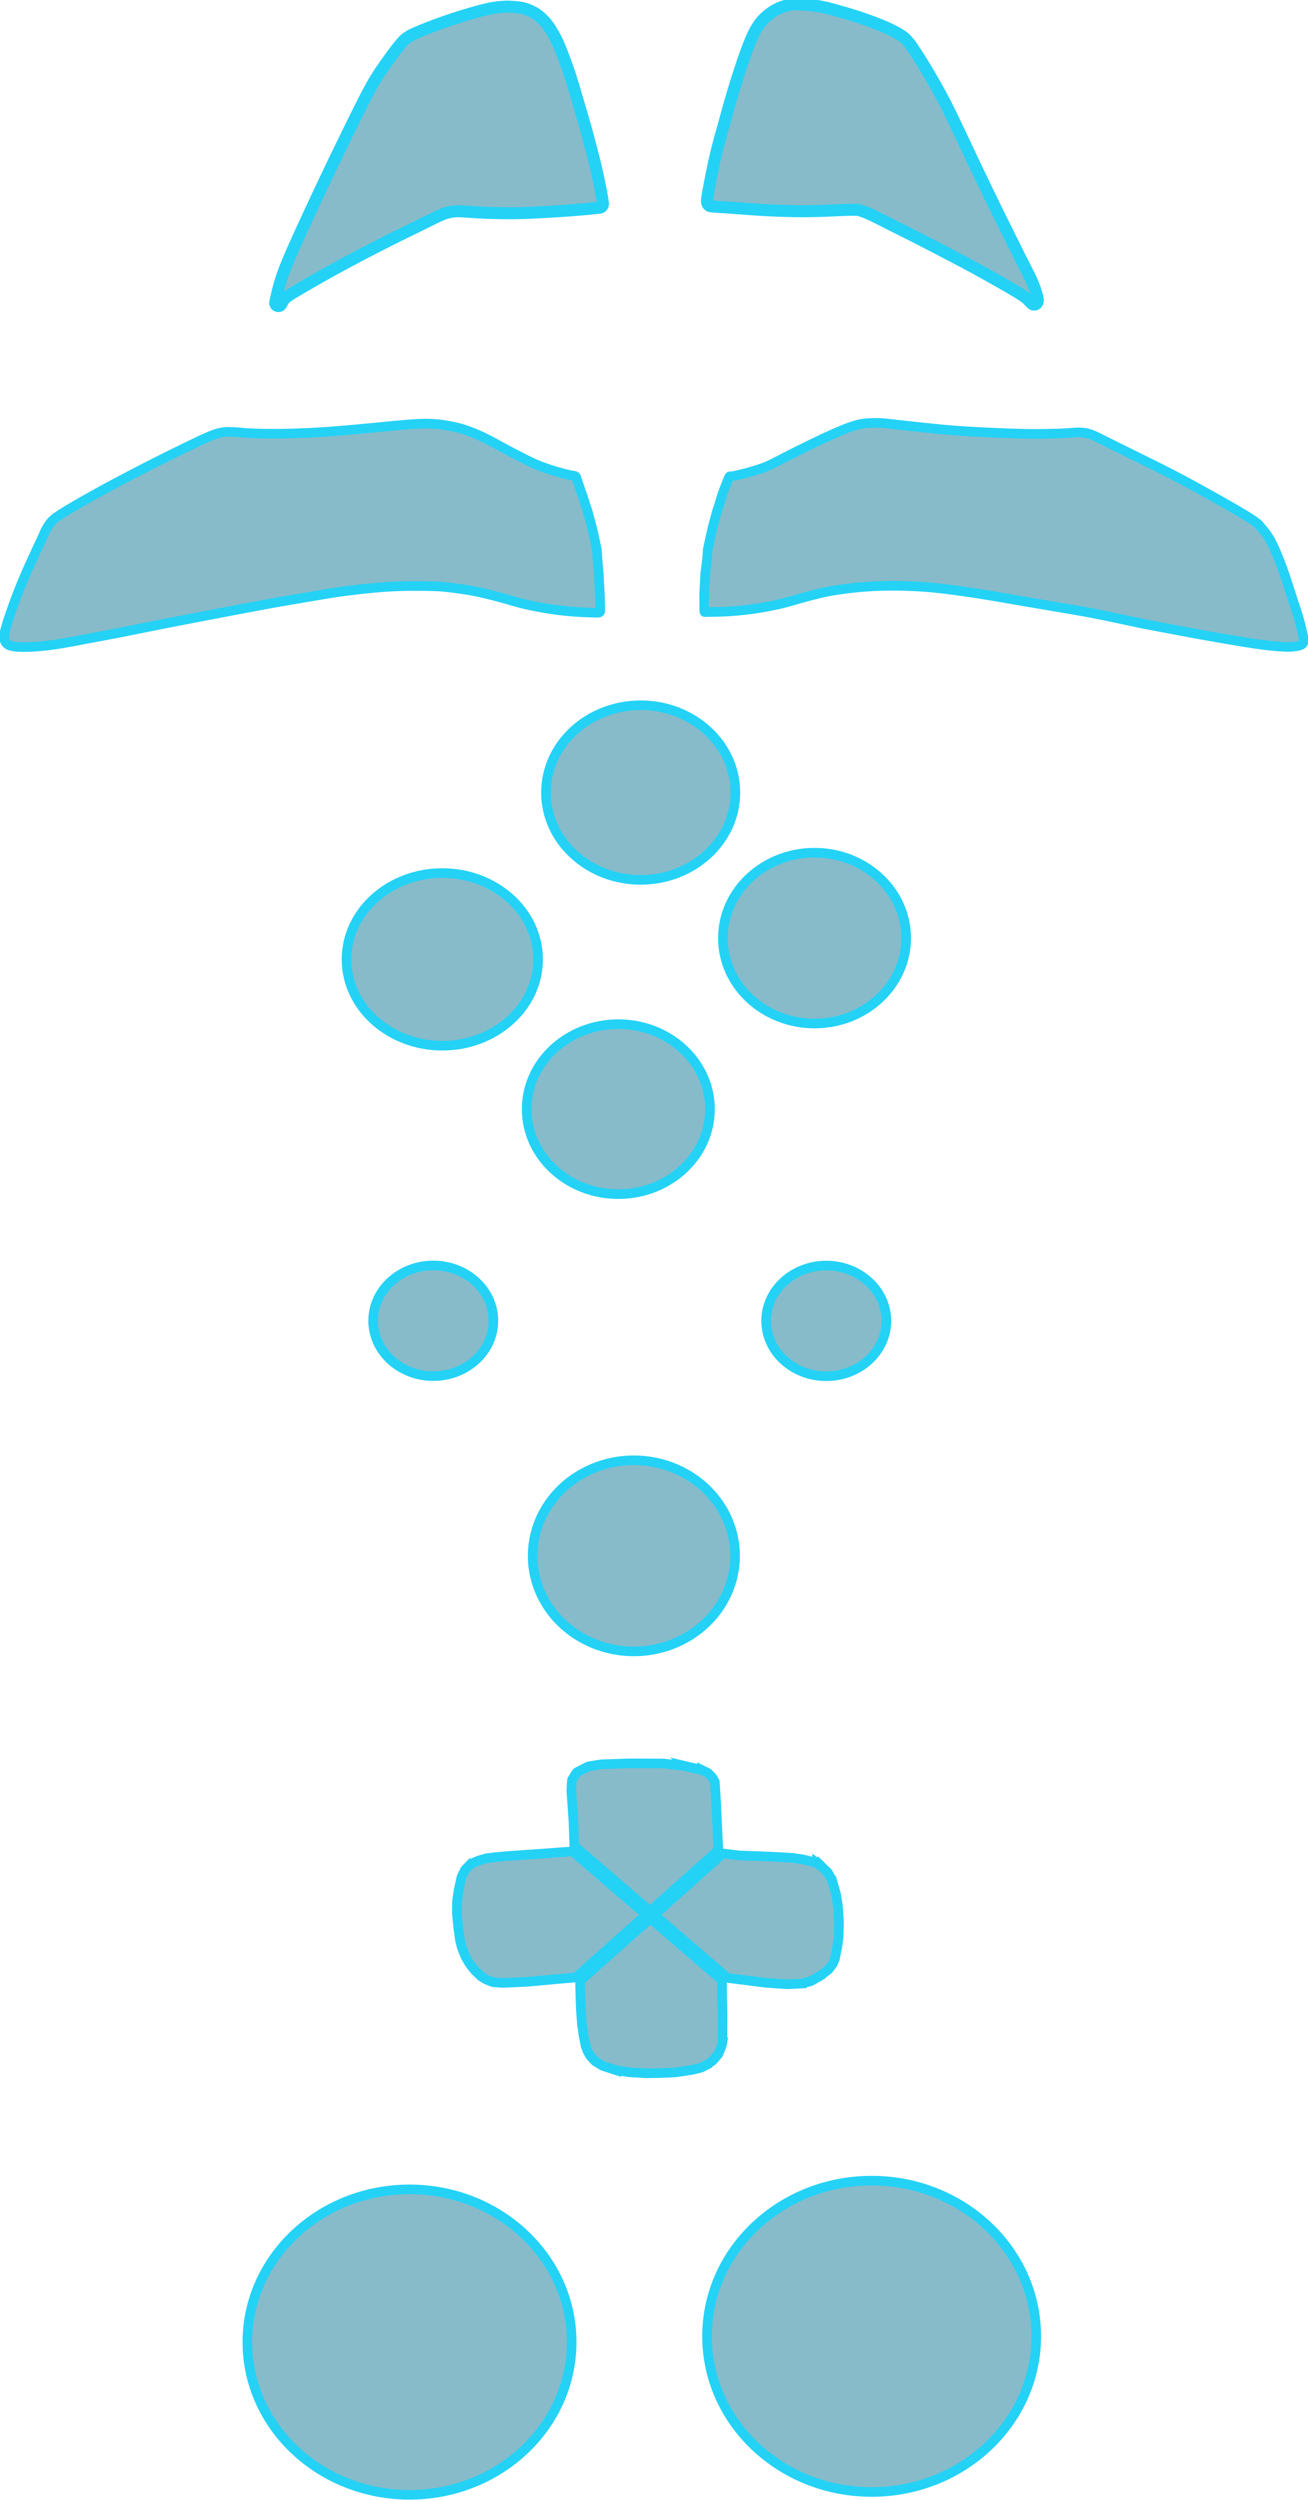 <?xml version="1.0" encoding="UTF-8" standalone="no"?>
<!-- Created with Inkscape (http://www.inkscape.org/) -->

<svg
   width="217.965mm"
   height="416.351mm"
   viewBox="0 0 217.965 416.351"
   version="1.1"
   id="svg5"
   inkscape:version="1.1 (c68e22c387, 2021-05-23)"
   sodipodi:docname="Xbox One Bumpers Active Press.svg"
   xmlns:inkscape="http://www.inkscape.org/namespaces/inkscape"
   xmlns:sodipodi="http://sodipodi.sourceforge.net/DTD/sodipodi-0.dtd"
   xmlns="http://www.w3.org/2000/svg"
   xmlns:svg="http://www.w3.org/2000/svg">
  <sodipodi:namedview
     id="namedview7"
     pagecolor="#ffffff"
     bordercolor="#666666"
     borderopacity="1.0"
     inkscape:pageshadow="2"
     inkscape:pageopacity="0.0"
     inkscape:pagecheckerboard="0"
     inkscape:document-units="mm"
     showgrid="false"
     inkscape:zoom="1"
     inkscape:cx="305.5"
     inkscape:cy="195"
     inkscape:window-width="1920"
     inkscape:window-height="1005"
     inkscape:window-x="-9"
     inkscape:window-y="-9"
     inkscape:window-maximized="1"
     inkscape:current-layer="g4491"
     inkscape:lockguides="true" />
  <defs
     id="defs2">
    <inkscape:path-effect
       effect="bspline"
       id="path-effect1130"
       is_visible="true"
       lpeversion="1"
       weight="33.333"
       steps="2"
       helper_size="0"
       apply_no_weight="true"
       apply_with_weight="true"
       only_selected="false" />
    <inkscape:path-effect
       effect="bspline"
       id="path-effect9176"
       is_visible="true"
       lpeversion="1"
       weight="33.333"
       steps="2"
       helper_size="0"
       apply_no_weight="true"
       apply_with_weight="true"
       only_selected="false" />
    <inkscape:path-effect
       effect="bspline"
       id="path-effect8617"
       is_visible="true"
       lpeversion="1"
       weight="33.333"
       steps="2"
       helper_size="0"
       apply_no_weight="true"
       apply_with_weight="true"
       only_selected="false" />
    <inkscape:path-effect
       effect="bspline"
       id="path-effect7683"
       is_visible="true"
       lpeversion="1"
       weight="33.333"
       steps="2"
       helper_size="0"
       apply_no_weight="true"
       apply_with_weight="true"
       only_selected="false" />
    <inkscape:path-effect
       effect="bspline"
       id="path-effect6758"
       is_visible="true"
       lpeversion="1"
       weight="33.333"
       steps="2"
       helper_size="0"
       apply_no_weight="true"
       apply_with_weight="true"
       only_selected="false" />
    <inkscape:path-effect
       effect="bspline"
       id="path-effect47066"
       is_visible="true"
       lpeversion="1"
       weight="33.333"
       steps="2"
       helper_size="0"
       apply_no_weight="true"
       apply_with_weight="true"
       only_selected="false" />
    <inkscape:path-effect
       effect="bspline"
       id="path-effect47070"
       is_visible="true"
       lpeversion="1"
       weight="33.333"
       steps="2"
       helper_size="0"
       apply_no_weight="true"
       apply_with_weight="true"
       only_selected="false" />
  </defs>
  <g
     inkscape:label="Layer 1"
     id="layer1"
     transform="translate(-42.013,38.513)">
    <g
       id="g4495"
       inkscape:label="Bumpers"
       style="fill:#107893;fill-opacity:0.502;stroke:#24d2f6;stroke-width:1.6;stroke-miterlimit:4.857;stroke-dasharray:none;stroke-opacity:1">
      <path
         style="color:#000000;display:inline;fill:#107893;fill-opacity:0.502;stroke:#24d2f6;stroke-width:1.6;stroke-linecap:round;stroke-linejoin:round;stroke-miterlimit:4.857;stroke-dasharray:none;stroke-opacity:1"
         d="m 188.293,31.909 c -0.541,-0.01 -1.16,0.004 -1.671,0.038 -0.511,0.034 -0.928,0.091 -1.427,0.207 -0.499,0.116 -1.093,0.292 -1.783,0.544 -0.69,0.252 -1.468,0.577 -2.331,0.958 -0.863,0.381 -1.811,0.818 -2.611,1.196 -0.8,0.378 -1.449,0.697 -2.117,1.025 -0.668,0.328 -1.359,0.667 -2.089,1.035 -0.73,0.367 -1.498,0.761 -2.247,1.149 -0.75,0.388 -1.469,0.762 -2.203,1.073 -0.734,0.311 -1.5,0.568 -2.444,0.839 -0.944,0.272 -2.062,0.556 -2.878,0.729 -0.311,0.066 -0.597,0.071 -0.858,0.111 -0.103,0.041 -0.135,0.129 -0.179,0.232 -0.252,0.588 -0.504,1.311 -0.757,1.899 -0.003,0.008 -0.007,0.016 -0.01,0.025 -0.125,0.35 -0.249,0.698 -0.375,1.047 -0.003,0.008 -0.005,0.015 -0.007,0.023 -0.164,0.551 -0.328,1.1 -0.492,1.649 -0.099,0.283 -0.197,0.565 -0.295,0.846 -0.003,0.009 -0.006,0.018 -0.008,0.027 -0.12,0.442 -0.24,0.884 -0.359,1.326 -0.12,0.447 -0.24,0.892 -0.36,1.338 0,0.004 -0.003,0.008 -0.003,0.012 -0.112,0.475 -0.224,0.95 -0.335,1.425 0,0.002 -0.003,0.004 -0.003,0.007 -0.096,0.442 -0.19,0.884 -0.285,1.325 v 0.002 c -0.071,0.339 -0.141,0.678 -0.211,1.016 -0.004,0.018 -0.006,0.036 -0.007,0.055 -0.033,0.462 -0.066,0.924 -0.098,1.385 -0.102,0.823 -0.205,1.646 -0.309,2.468 0,0.01 -0.003,0.02 -0.003,0.029 -0.066,1.206 -0.131,2.411 -0.198,3.615 v 0.03 c 0.013,0.801 0.025,1.602 0.037,2.401 0.003,0.232 -0.01,0.419 0.075,0.418 3.092,-0.041 3.763,-0.086 4.322,-0.129 1.126,-0.087 1.992,-0.168 2.91,-0.282 0.918,-0.114 1.888,-0.261 2.912,-0.446 1.025,-0.186 2.106,-0.41 3.105,-0.665 0.999,-0.255 1.901,-0.535 2.752,-0.777 0.852,-0.242 1.673,-0.453 2.434,-0.642 0.761,-0.19 1.45,-0.355 2.184,-0.496 0.734,-0.14 1.524,-0.258 2.392,-0.375 0.867,-0.118 1.8,-0.234 2.864,-0.328 1.064,-0.094 2.261,-0.167 3.455,-0.204 1.193,-0.037 2.386,-0.038 3.502,-0.015 1.116,0.023 2.155,0.07 3.176,0.134 1.021,0.064 2.015,0.143 3.54,0.321 1.526,0.178 3.582,0.455 5.644,0.773 2.062,0.318 4.135,0.677 6.058,1.009 1.923,0.332 3.691,0.637 5.046,0.867 1.354,0.231 2.293,0.387 3.572,0.603 1.279,0.216 2.896,0.49 4.546,0.805 1.65,0.314 3.341,0.67 4.811,0.981 1.47,0.311 2.717,0.577 3.745,0.786 1.029,0.209 1.834,0.361 2.956,0.573 1.121,0.212 2.563,0.487 4.092,0.771 1.528,0.284 3.142,0.579 4.821,0.874 1.679,0.296 3.422,0.593 4.852,0.825 1.43,0.232 2.55,0.398 3.587,0.526 1.037,0.128 1.986,0.215 2.709,0.265 0.723,0.049 1.233,0.06 1.721,0.03 0.488,-0.03 0.935,-0.098 1.249,-0.171 0.157,-0.037 0.291,-0.072 0.438,-0.153 0.147,-0.081 0.311,-0.251 0.377,-0.428 0.065,-0.177 0.057,-0.354 0.035,-0.509 -0.021,-0.155 -0.058,-0.332 -0.115,-0.607 -0.114,-0.548 -0.315,-1.503 -0.634,-2.625 -0.319,-1.122 -0.749,-2.389 -1.145,-3.594 -0.396,-1.205 -0.761,-2.358 -1.106,-3.391 -0.346,-1.033 -0.672,-1.945 -1.096,-3.02 -0.424,-1.075 -0.945,-2.319 -1.465,-3.255 -0.521,-0.937 -1.03,-1.53 -1.501,-2.078 a 0.56,0.56 0 0 0 -0.082,-0.041 c -0.103,-0.156 -0.167,-0.299 -0.35,-0.475 -0.309,-0.295 -0.748,-0.624 -1.592,-1.158 -0.844,-0.534 -2.101,-1.278 -3.933,-2.319 -1.832,-1.042 -4.238,-2.38 -6.136,-3.407 -1.898,-1.027 -3.285,-1.74 -4.598,-2.401 -1.312,-0.661 -2.551,-1.27 -4.09,-2.028 -1.539,-0.758 -3.379,-1.665 -4.502,-2.223 -1.122,-0.558 -1.529,-0.769 -1.951,-0.976 -0.423,-0.206 -0.859,-0.407 -1.282,-0.553 -0.423,-0.146 -0.825,-0.228 -1.257,-0.266 -0.432,-0.038 -0.9,-0.034 -1.421,-0.002 -0.521,0.032 -1.072,0.092 -1.982,0.133 -0.91,0.041 -2.191,0.064 -3.233,0.078 -1.043,0.014 -1.839,0.019 -3.099,-0.007 -1.26,-0.026 -2.984,-0.083 -4.899,-0.167 -1.916,-0.085 -4.025,-0.197 -5.644,-0.305 -1.618,-0.109 -2.746,-0.213 -4.308,-0.371 -1.562,-0.157 -3.553,-0.367 -4.972,-0.524 -1.42,-0.157 -2.27,-0.261 -2.922,-0.33 -0.652,-0.069 -1.112,-0.104 -1.653,-0.114 z"
         id="path5713"
         inkscape:export-filename="C:\Users\AL200\OneDrive\Pictures\AL2009man Work Projects\VSCView - Controller Theme Layout\VSCView - Controller Theme (Ver. 1.10)\Xbox Wireless Controller Images\Theme SVG\Theme Assets\Xbox One Active Presses\XB1_RightBumper_Active.png"
         inkscape:export-xdpi="68.423401"
         inkscape:export-ydpi="68.423401" />
      <path
         style="color:#000000;display:inline;fill:#107893;fill-opacity:0.502;stroke:#24d2f6;stroke-width:1.6;stroke-linecap:round;stroke-linejoin:round;stroke-miterlimit:4.857;stroke-dasharray:none;stroke-opacity:1"
         d="m 112.899,32.028 c -0.896,0.004 -1.91,0.063 -3.229,0.173 -1.319,0.11 -2.945,0.271 -4.626,0.434 -1.681,0.162 -3.417,0.325 -5.061,0.469 -1.644,0.143 -3.194,0.267 -4.623,0.356 -1.429,0.089 -2.743,0.143 -3.939,0.183 -1.196,0.04 -2.272,0.064 -3.294,0.07 -1.023,0.006 -1.995,-0.006 -2.838,-0.027 -0.842,-0.021 -1.552,-0.051 -2.102,-0.089 -0.55,-0.038 -0.953,-0.085 -1.422,-0.121 -0.469,-0.036 -0.976,-0.058 -1.335,-0.069 -0.359,-0.011 -0.598,-0.012 -0.883,0.014 -0.285,0.026 -0.618,0.078 -0.956,0.156 -0.338,0.078 -0.681,0.184 -1.164,0.369 -0.483,0.185 -1.126,0.458 -2.66,1.185 -1.533,0.728 -3.965,1.914 -6.314,3.094 -2.35,1.18 -4.615,2.352 -6.73,3.476 -2.115,1.124 -4.078,2.201 -5.702,3.122 -1.624,0.921 -2.905,1.686 -3.742,2.218 -0.837,0.533 -1.25,0.847 -1.572,1.175 -0.322,0.327 -0.541,0.657 -0.734,0.97 -0.193,0.314 -0.382,0.645 -0.522,0.945 -0.057,0.122 -0.067,0.225 -0.107,0.337 a 0.56,0.56 0 0 0 -0.034,0.012 c -0.408,0.875 -0.817,1.751 -1.414,3.042 -0.597,1.29 -1.384,2.999 -2.076,4.651 -0.693,1.652 -1.286,3.236 -1.767,4.589 -0.481,1.353 -0.852,2.476 -1.068,3.26 -0.216,0.784 -0.283,1.243 -0.27,1.62 0.013,0.377 0.125,0.75 0.387,1.006 0.262,0.256 0.56,0.339 0.828,0.41 0.268,0.071 0.615,0.137 1.239,0.166 0.624,0.029 1.552,0.028 2.699,-0.05 1.147,-0.077 2.502,-0.23 3.938,-0.455 1.436,-0.225 2.942,-0.519 4.654,-0.842 1.712,-0.322 3.64,-0.675 5.651,-1.068 2.011,-0.393 4.097,-0.826 6.866,-1.373 2.769,-0.547 6.224,-1.209 9.383,-1.811 3.159,-0.603 6.022,-1.146 7.906,-1.493 1.885,-0.347 2.792,-0.499 4.142,-0.729 1.35,-0.229 3.136,-0.535 4.619,-0.784 1.483,-0.25 2.657,-0.443 4.021,-0.63 1.364,-0.187 2.923,-0.368 4.309,-0.508 1.386,-0.141 2.596,-0.241 3.844,-0.306 1.248,-0.065 2.537,-0.095 3.761,-0.099 1.224,-0.003 2.384,0.02 3.16,0.039 0.776,0.018 1.138,0.03 1.842,0.099 0.704,0.069 1.746,0.197 2.656,0.325 0.911,0.127 1.691,0.253 2.442,0.399 0.751,0.146 1.478,0.314 2.282,0.511 0.804,0.197 1.679,0.421 2.521,0.654 0.842,0.233 1.657,0.477 2.33,0.666 0.673,0.19 1.205,0.324 1.978,0.489 0.773,0.165 1.791,0.36 2.729,0.519 0.938,0.159 1.794,0.28 2.692,0.384 0.898,0.104 1.84,0.19 2.867,0.249 1.027,0.059 2.131,0.09 2.946,0.113 0.01,2.64e-4 0.254,2.41e-4 0.264,5.29e-4 0,0 0.205,0.003 0.302,-0.112 0.089,-0.104 0.072,-0.321 0.07,-0.432 -0.02,-0.8 -0.041,-1.602 -0.062,-2.403 5e-5,-0.004 5e-5,-0.008 0,-0.011 -0.066,-1.205 -0.132,-2.41 -0.198,-3.616 6e-5,-0.004 6e-5,-0.008 0,-0.012 -0.07,-0.823 -0.14,-1.646 -0.21,-2.47 v -0.004 c -8e-5,-0.001 8e-5,-0.002 0,-0.003 -0.032,-0.464 -0.065,-0.928 -0.098,-1.393 -0.001,-0.018 -0.003,-0.037 -0.007,-0.055 -0.07,-0.338 -0.14,-0.677 -0.211,-1.016 0,-7.94e-4 0,-0.001 0,-0.002 -0.094,-0.441 -0.189,-0.883 -0.285,-1.325 -7.9e-4,-0.002 -0.002,-0.004 -0.003,-0.007 -0.111,-0.474 -0.222,-0.949 -0.334,-1.425 -0.001,-0.004 -0.002,-0.008 -0.003,-0.012 -0.119,-0.445 -0.239,-0.891 -0.359,-1.338 -0.119,-0.441 -0.239,-0.883 -0.359,-1.326 -0.002,-0.009 -0.005,-0.018 -0.008,-0.027 -0.097,-0.281 -0.195,-0.562 -0.294,-0.844 -0.173,-0.544 -0.346,-1.09 -0.52,-1.635 -0.001,-0.005 -0.003,-0.009 -0.004,-0.014 -0.123,-0.345 -0.248,-0.691 -0.372,-1.037 -0.176,-0.6 -0.496,-1.431 -0.673,-2.031 -0.107,-0.289 -0.522,-0.284 -0.522,-0.284 -0.203,-0.033 -0.347,-0.044 -0.676,-0.12 -0.639,-0.148 -1.634,-0.412 -2.562,-0.695 -0.928,-0.282 -1.797,-0.585 -2.534,-0.881 -0.737,-0.296 -1.347,-0.588 -2.197,-1.015 -0.85,-0.427 -1.928,-0.982 -2.843,-1.468 -0.915,-0.486 -1.672,-0.906 -2.405,-1.301 -0.733,-0.395 -1.443,-0.767 -2.226,-1.126 -0.783,-0.359 -1.632,-0.701 -2.384,-0.958 -0.752,-0.257 -1.404,-0.425 -2.107,-0.575 -0.703,-0.15 -1.472,-0.285 -2.242,-0.379 -0.77,-0.094 -1.545,-0.146 -2.441,-0.143 z"
         id="path4030"
         inkscape:export-filename="C:\Users\AL200\OneDrive\Pictures\AL2009man Work Projects\VSCView - Controller Theme Layout\VSCView - Controller Theme (Ver. 1.10)\Xbox Wireless Controller Images\Theme SVG\Theme Assets\Xbox One Active Presses\XB1_LeftBumper_Active.png"
         inkscape:export-xdpi="68.423401"
         inkscape:export-ydpi="68.423401" />
    </g>
    <g
       id="g4491"
       inkscape:label="Analog Trigger"
       style="fill:#107893;fill-opacity:0.502;stroke:#24d2f6;stroke-width:1.6;stroke-miterlimit:4.857;stroke-dasharray:none;stroke-opacity:1">
      <path
         style="color:#000000;display:inline;fill:#107893;fill-opacity:0.502;stroke:#24d2f6;stroke-width:2;stroke-miterlimit:4.857;stroke-dasharray:none;stroke-opacity:1;paint-order:normal"
         d="m 175.218,-37.805 c -0.694,-0.029 -1.202,0.014 -1.776,0.135 -0.573,0.121 -1.25,0.322 -1.908,0.648 -0.659,0.326 -1.269,0.762 -1.839,1.265 -0.57,0.502 -1.138,1.116 -1.713,2.134 -0.575,1.018 -1.166,2.43 -1.853,4.374 -0.688,1.944 -1.47,4.415 -2.051,6.367 -0.581,1.952 -0.96,3.378 -1.391,4.925 -0.43,1.546 -0.918,3.232 -1.344,5.012 -0.426,1.78 -0.787,3.636 -1.051,5.001 -0.263,1.365 -0.433,2.22 -0.461,2.762 -0.014,0.271 -0.021,0.526 0.193,0.776 0.214,0.249 0.484,0.254 0.598,0.266 0.228,0.022 0.553,0.048 0.996,0.076 0.443,0.028 0.995,0.058 2.009,0.129 1.014,0.071 2.492,0.184 3.56,0.263 1.068,0.079 1.732,0.125 2.655,0.17 0.923,0.044 2.105,0.088 3.091,0.118 0.987,0.03 1.782,0.048 2.69,0.048 0.908,2.7e-4 1.925,-0.017 2.765,-0.04 0.84,-0.023 1.5,-0.053 2.518,-0.097 1.017,-0.044 2.399,-0.103 3.201,-0.109 0.802,-0.007 0.953,0.023 1.354,0.147 0.401,0.124 0.968,0.333 1.78,0.713 0.812,0.38 1.884,0.939 3.147,1.575 1.263,0.636 2.706,1.343 4.565,2.291 1.859,0.948 4.138,2.139 5.737,2.976 1.599,0.836 2.514,1.316 3.658,1.939 1.144,0.623 2.518,1.389 3.881,2.162 1.363,0.772 2.715,1.552 3.591,2.094 0.876,0.542 1.257,0.835 1.57,1.161 0.157,0.163 0.3,0.347 0.469,0.507 0.042,0.04 0.086,0.08 0.153,0.123 0.067,0.044 0.16,0.112 0.358,0.109 0.197,-0.003 0.436,-0.184 0.504,-0.322 0.068,-0.138 0.068,-0.227 0.07,-0.307 0.009,-0.321 -0.071,-0.637 -0.199,-1.106 -0.128,-0.469 -0.314,-1.035 -0.552,-1.627 -0.476,-1.184 -1.14,-2.425 -1.768,-3.651 -0.628,-1.226 -1.23,-2.456 -1.861,-3.726 -0.631,-1.27 -1.286,-2.573 -2.281,-4.598 -0.995,-2.025 -2.33,-4.773 -3.425,-7.066 -1.095,-2.293 -1.951,-4.134 -2.587,-5.486 -0.636,-1.353 -1.051,-2.215 -1.473,-3.088 -0.422,-0.873 -0.854,-1.763 -1.321,-2.669 -0.467,-0.905 -0.967,-1.821 -1.57,-2.886 -0.603,-1.065 -1.31,-2.28 -1.981,-3.382 -0.671,-1.102 -1.303,-2.086 -1.777,-2.779 -0.474,-0.693 -0.797,-1.107 -1.129,-1.443 -0.331,-0.336 -0.679,-0.597 -1.17,-0.895 -0.492,-0.298 -1.154,-0.654 -1.96,-1.02 -0.806,-0.366 -1.745,-0.738 -2.696,-1.09 -0.951,-0.352 -1.914,-0.684 -2.732,-0.944 -0.818,-0.26 -1.485,-0.445 -2.281,-0.673 -0.796,-0.229 -1.736,-0.505 -2.515,-0.689 -0.778,-0.184 -1.381,-0.271 -2.119,-0.359 -0.738,-0.088 -1.632,-0.182 -2.326,-0.21 z"
         id="path67089-4"
         inkscape:export-filename="C:\Users\AL200\OneDrive\Pictures\AL2009man Work Projects\VSCView - Controller Theme Layout\VSCView - Controller Theme (Ver. 1.10)\Xbox Wireless Controller Images\Theme SVG\Theme Assets\Xbox One Active Presses\XB1_RightTrigger_Active.png"
         inkscape:export-xdpi="68.423401"
         inkscape:export-ydpi="68.423401" />
      <path
         style="color:#000000;display:inline;fill:#107893;fill-opacity:0.502;stroke:#24d2f6;stroke-width:2;stroke-linecap:round;stroke-linejoin:round;stroke-miterlimit:4.857;stroke-dasharray:none;stroke-opacity:1;paint-order:normal"
         d="m 126.525,-37.404 c -0.258,0.001 -0.523,0.011 -0.811,0.032 -0.576,0.041 -1.249,0.124 -2.03,0.277 -0.782,0.153 -1.671,0.375 -3.028,0.769 -1.357,0.395 -3.191,0.964 -5.018,1.612 -1.826,0.649 -3.629,1.37 -4.675,1.858 -1.046,0.487 -1.403,0.807 -1.715,1.14 -0.313,0.333 -0.706,0.777 -1.33,1.594 -0.624,0.817 -1.478,2.007 -2.164,3.003 -0.686,0.997 -1.21,1.809 -1.817,2.897 -0.607,1.088 -1.297,2.445 -1.981,3.812 -0.684,1.367 -1.363,2.744 -2.307,4.676 -0.944,1.932 -2.155,4.421 -3.484,7.22 -1.329,2.798 -2.774,5.903 -4.014,8.613 -1.24,2.71 -2.277,5.029 -2.96,6.929 -0.683,1.9 -0.999,3.36 -1.307,4.785 a 0.529,0.529 0 0 0 0.983,0.363 c 0.203,-0.376 0.388,-0.71 0.622,-0.969 0.235,-0.259 0.554,-0.49 1.98,-1.336 1.426,-0.846 3.908,-2.28 6.437,-3.667 2.528,-1.387 5.11,-2.732 6.995,-3.7 1.886,-0.968 3.075,-1.557 3.993,-2.008 0.918,-0.451 1.564,-0.763 2.565,-1.256 1.001,-0.493 2.354,-1.167 3.238,-1.586 0.883,-0.42 1.278,-0.579 1.704,-0.706 0.426,-0.127 0.882,-0.218 1.305,-0.259 0.423,-0.042 0.819,-0.036 1.635,0.016 0.815,0.052 2.038,0.151 3.661,0.215 1.623,0.064 3.641,0.093 5.374,0.063 1.733,-0.03 3.171,-0.119 4.375,-0.189 1.204,-0.07 2.191,-0.122 3.34,-0.202 1.149,-0.08 2.455,-0.189 3.403,-0.274 0.948,-0.085 1.536,-0.147 1.892,-0.184 0.356,-0.037 0.472,-0.046 0.603,-0.073 0.033,-0.007 0.111,-0.014 0.228,-0.092 0.117,-0.078 0.214,-0.24 0.24,-0.343 0.053,-0.206 0.021,-0.267 0.009,-0.389 -0.024,-0.244 -0.083,-0.695 -0.264,-1.663 -0.181,-0.969 -0.484,-2.458 -0.793,-3.805 -0.309,-1.347 -0.622,-2.544 -0.92,-3.681 -0.298,-1.137 -0.584,-2.225 -0.901,-3.358 -0.317,-1.133 -0.664,-2.305 -1.022,-3.522 -0.358,-1.217 -0.728,-2.481 -0.983,-3.337 -0.256,-0.856 -0.398,-1.306 -0.568,-1.825 -0.171,-0.519 -0.372,-1.112 -0.632,-1.836 -0.26,-0.724 -0.578,-1.578 -0.869,-2.311 -0.291,-0.733 -0.557,-1.345 -0.845,-1.917 -0.288,-0.572 -0.595,-1.093 -0.88,-1.549 -0.285,-0.456 -0.563,-0.873 -0.931,-1.288 -0.368,-0.415 -0.801,-0.806 -1.139,-1.075 -0.339,-0.269 -0.596,-0.419 -0.854,-0.554 -0.258,-0.135 -0.56,-0.282 -0.887,-0.411 -0.327,-0.129 -0.69,-0.243 -1.154,-0.325 -0.464,-0.082 -1.017,-0.134 -1.532,-0.161 -0.257,-0.014 -0.508,-0.021 -0.765,-0.02 z"
         id="path52006"
         inkscape:export-filename="C:\Users\AL200\OneDrive\Pictures\AL2009man Work Projects\VSCView - Controller Theme Layout\VSCView - Controller Theme (Ver. 1.10)\Xbox Wireless Controller Images\Theme SVG\Theme Assets\Xbox One Active Presses\XB1_LeftTrigger_Active.png"
         inkscape:export-xdpi="68.423401"
         inkscape:export-ydpi="68.423401" />
    </g>
    <g
       id="g5247"
       transform="matrix(0.265,0,0,0.265,-173.697,-9.117)"
       inkscape:label="Face BUtton"
       style="fill:#107893;fill-opacity:0.502;stroke:#24d2f6;stroke-width:6.047;stroke-miterlimit:4.857;stroke-dasharray:none;stroke-opacity:1">
      <path
         style="color:#000000;fill:#107893;fill-opacity:0.502;fill-rule:evenodd;stroke:#24d2f6;stroke-width:6.047;stroke-miterlimit:4.857;stroke-dasharray:none;stroke-opacity:1"
         d="m 1216.877,332.247 c -32.782,0 -59.557,24.492 -59.557,54.867 0,30.375 26.774,54.869 59.557,54.869 32.782,0 59.559,-24.494 59.559,-54.869 0,-30.375 -26.776,-54.867 -59.559,-54.867 z"
         id="path3462-2-8"
         inkscape:export-filename="C:\Users\AL200\OneDrive\Pictures\AL2009man Work Projects\VSCView - Controller Theme Layout\VSCView - Controller Theme (Ver. 1.10)\Xbox Wireless Controller Images\Theme SVG\Theme Assets\Xbox One Active Presses\XB1_Y_Button.png"
         inkscape:export-xdpi="68.423401"
         inkscape:export-ydpi="68.423401" />
      <path
         style="color:#000000;fill:#107893;fill-opacity:0.502;fill-rule:evenodd;stroke:#24d2f6;stroke-width:6.047;stroke-miterlimit:4.857;stroke-dasharray:none;stroke-opacity:1"
         d="m 1092.141,437.704 c -33.137,0 -60.242,24.185 -60.242,54.24 0,30.056 27.105,54.24 60.242,54.24 33.137,0 60.244,-24.185 60.244,-54.24 0,-30.056 -27.107,-54.24 -60.244,-54.24 z"
         id="path3462-2-64"
         inkscape:export-filename="C:\Users\AL200\OneDrive\Pictures\AL2009man Work Projects\VSCView - Controller Theme Layout\VSCView - Controller Theme (Ver. 1.10)\Xbox Wireless Controller Images\Theme SVG\Theme Assets\Xbox One Active Presses\XB1_X_Button.png"
         inkscape:export-xdpi="68.423401"
         inkscape:export-ydpi="68.423401" />
      <path
         style="color:#000000;display:inline;fill:#107893;fill-opacity:0.502;fill-rule:evenodd;stroke:#24d2f6;stroke-width:6.047;stroke-miterlimit:4.857;stroke-dasharray:none;stroke-opacity:1"
         d="m 1326.205,424.899 c -31.723,0 -57.619,23.974 -57.619,53.678 0,29.703 25.897,53.676 57.619,53.676 31.723,0 57.619,-23.973 57.619,-53.676 0,-29.703 -25.897,-53.678 -57.619,-53.678 z"
         id="path3462-2-6"
         inkscape:export-filename="C:\Users\AL200\OneDrive\Pictures\AL2009man Work Projects\VSCView - Controller Theme Layout\VSCView - Controller Theme (Ver. 1.10)\Xbox Wireless Controller Images\Theme SVG\Theme Assets\Xbox One Active Presses\XB1_B_Button.png"
         inkscape:export-xdpi="68.423401"
         inkscape:export-ydpi="68.423401" />
      <path
         style="color:#000000;display:inline;fill:#107893;fill-opacity:0.502;fill-rule:evenodd;stroke:#24d2f6;stroke-width:6.047;stroke-miterlimit:4.857;stroke-dasharray:none;stroke-opacity:1"
         d="m 1202.823,532.655 c -31.73,0 -57.645,23.846 -57.645,53.404 0,29.559 25.914,53.402 57.645,53.402 31.73,0 57.642,-23.844 57.642,-53.402 0,-29.559 -25.912,-53.404 -57.642,-53.404 z"
         id="path3462-2"
         inkscape:export-filename="C:\Users\AL200\OneDrive\Pictures\AL2009man Work Projects\VSCView - Controller Theme Layout\VSCView - Controller Theme (Ver. 1.10)\Xbox Wireless Controller Images\Theme SVG\Theme Assets\Xbox One Active Presses\XB1_A_Button.png"
         inkscape:export-xdpi="68.423401"
         inkscape:export-ydpi="68.423401" />
    </g>
    <g
       id="g6227"
       inkscape:label="Select/Start"
       transform="translate(2.117)"
       style="fill:#107893;fill-opacity:0.502;stroke:#24d2f6;stroke-width:1.6;stroke-miterlimit:4.857;stroke-dasharray:none;stroke-opacity:1">
      <path
         style="color:#000000;fill:#107893;fill-opacity:0.502;fill-rule:evenodd;stroke:#24d2f6;stroke-width:1.6;stroke-miterlimit:4.857;stroke-dasharray:none;stroke-opacity:1"
         d="m 112.096,172.214 c -5.501,0 -10.02,4.104 -10.02,9.215 0,5.111 4.519,9.215 10.02,9.215 5.501,0 10.02,-4.104 10.02,-9.215 0,-5.111 -4.519,-9.215 -10.02,-9.215 z"
         id="path3462"
         inkscape:export-filename="C:\Users\AL200\OneDrive\Pictures\AL2009man Work Projects\VSCView - Controller Theme Layout\VSCView - Controller Theme (Ver. 1.10)\Xbox Wireless Controller Images\Theme SVG\Theme Assets\Xbox One Active Presses\XB1_ViewButton.png"
         inkscape:export-xdpi="68.423401"
         inkscape:export-ydpi="68.423401" />
      <path
         style="color:#000000;display:inline;fill:#107893;fill-opacity:0.502;fill-rule:evenodd;stroke:#24d2f6;stroke-width:1.6;stroke-miterlimit:4.857;stroke-dasharray:none;stroke-opacity:1"
         d="m 177.584,172.233 c -5.501,0 -10.02,4.104 -10.02,9.215 0,5.111 4.52,9.215 10.02,9.215 5.501,0 10.02,-4.104 10.02,-9.215 0,-5.111 -4.519,-9.215 -10.02,-9.215 z"
         id="ellipse26881"
         inkscape:export-filename="C:\Users\AL200\OneDrive\Pictures\AL2009man Work Projects\VSCView - Controller Theme Layout\VSCView - Controller Theme (Ver. 1.10)\Xbox Wireless Controller Images\Theme SVG\Theme Assets\Xbox One Active Presses\XB1_MenuButton.png"
         inkscape:export-xdpi="68.423401"
         inkscape:export-ydpi="68.423401" />
    </g>
    <path
       style="color:#000000;display:inline;fill:#107893;fill-opacity:0.502;stroke:#24d2f6;stroke-width:1.6;stroke-linecap:round;stroke-linejoin:round;stroke-miterlimit:4.857;stroke-dasharray:none;stroke-opacity:1;paint-order:normal"
       d="m 164.507,220.575 a 16.866,15.913 0 0 1 -16.866,15.913 16.866,15.913 0 0 1 -16.866,-15.913 16.866,15.913 0 0 1 16.866,-15.913 16.866,15.913 0 0 1 16.866,15.913 z"
       id="path23416"
       inkscape:label="Guide Button"
       inkscape:export-filename="C:\Users\AL200\OneDrive\Pictures\AL2009man Work Projects\VSCView - Controller Theme Layout\VSCView - Controller Theme (Ver. 1.10)\Xbox Wireless Controller Images\Theme SVG\Theme Assets\Xbox One Active Presses\XB1_HomeButton.png"
       inkscape:export-xdpi="68.423401"
       inkscape:export-ydpi="68.423401" />
    <ellipse
       style="display:inline;fill:#107893;fill-opacity:0.502;fill-rule:evenodd;stroke:#24d2f6;stroke-width:1.6;stroke-linecap:round;stroke-linejoin:round;stroke-miterlimit:4.857;stroke-dasharray:none;stroke-opacity:1;paint-order:normal"
       id="ellipse14223"
       cx="110.255"
       cy="351.504"
       rx="27.022"
       ry="25.433"
       inkscape:label="Analog Stick Left"
       inkscape:export-filename="C:\Users\AL200\OneDrive\Pictures\AL2009man Work Projects\VSCView - Controller Theme Layout\VSCView - Controller Theme (Ver. 1.10)\Xbox Wireless Controller Images\Theme SVG\Theme Assets\Xbox One Active Presses\XB1_LeftStick_Click.png"
       inkscape:export-xdpi="68.423401"
       inkscape:export-ydpi="68.423401" />
    <ellipse
       style="display:inline;fill:#107893;fill-opacity:0.502;fill-rule:evenodd;stroke:#24d2f6;stroke-width:1.6;stroke-linecap:round;stroke-linejoin:round;stroke-miterlimit:4.857;stroke-dasharray:none;stroke-opacity:1;paint-order:normal"
       id="ellipse13770"
       cx="187.263"
       cy="350.542"
       rx="27.43"
       ry="25.923"
       inkscape:label="Analog Stick Right"
       inkscape:export-filename="C:\Users\AL200\OneDrive\Pictures\AL2009man Work Projects\VSCView - Controller Theme Layout\VSCView - Controller Theme (Ver. 1.10)\Xbox Wireless Controller Images\Theme SVG\Theme Assets\Xbox One Active Presses\XB1_RightStick_Click.png"
       inkscape:export-xdpi="68.423401"
       inkscape:export-ydpi="68.423401" />
    <g
       id="g4286"
       inkscape:label="D-PAD"
       transform="translate(-95.25,5.292)"
       style="fill:#107893;fill-opacity:0.502;stroke:#24d2f6;stroke-opacity:1">
      <path
         id="path3600"
         style="color:#000000;display:inline;fill:#107893;fill-opacity:0.502;stroke:#24d2f6;stroke-width:6.047;stroke-linecap:round;stroke-linejoin:miter;stroke-miterlimit:4.857;stroke-dasharray:none;stroke-opacity:1"
         d="m 120.086,4.131 a 1.95,1.95 0 0 0 -0.074,0.002 c -5.838,0.203 -11.675,0.405 -17.516,0.605 a 1.95,1.95 0 0 0 -0.252,0.023 c -2.45,0.404 -4.901,0.808 -7.354,1.211 A 1.95,1.95 0 0 0 94.322,6.158 C 92.122,7.275 89.922,8.393 87.721,9.508 A 1.95,1.95 0 0 0 86.949,10.215 C 86.133,11.52 85.316,12.822 84.498,14.125 a 1.95,1.95 0 0 0 -0.295,0.924 c -0.118,2.018 -0.236,4.035 -0.355,6.051 a 1.95,1.95 0 0 0 0.002,0.25 c 0.435,6.226 0.868,12.453 1.301,18.678 0.201,5.357 0.4,10.711 0.6,16.066 l 47.596,40.979 43.018,-38.41 c -0.091,-1.536 -0.182,-3.073 -0.273,-4.609 l -0.002,-0.025 c -0.394,-8.398 -0.79,-16.795 -1.186,-25.195 a 1.95,1.95 0 0 0 0,-0.031 c -0.263,-4.21 -0.526,-8.419 -0.791,-12.631 A 1.95,1.95 0 0 0 173.852,15.312 c -0.421,-0.726 -0.843,-1.452 -1.266,-2.18 a 1.95,1.95 0 0 0 -0.295,-0.385 c -0.75,-0.766 -1.502,-1.533 -2.254,-2.301 a 1.95,1.95 0 0 0 -0.529,-0.383 c -1.172,-0.577 -2.346,-1.157 -3.52,-1.736 a 1.95,1.95 0 0 0 -0.414,-0.148 c -3.294,-0.779 -6.589,-1.559 -9.885,-2.34 a 1.95,1.95 0 0 0 -0.225,-0.041 C 150.971,5.275 146.476,4.75 141.98,4.225 a 1.95,1.95 0 0 0 -0.219,-0.012 c -7.222,-0.026 -14.447,-0.054 -21.672,-0.082 z"
         transform="matrix(0.265,0,0,0.265,210.249,248.746)"
         inkscape:label="D-PAD Up"
         inkscape:export-filename="C:\Users\AL200\OneDrive\Pictures\AL2009man Work Projects\VSCView - Controller Theme Layout\VSCView - Controller Theme (Ver. 1.10)\Xbox Wireless Controller Images\Theme SVG\Theme Assets\Xbox One Active Presses\XB1_D-PAD_Up.png"
         inkscape:export-xdpi="95.9851"
         inkscape:export-ydpi="95.9851" />
      <path
         id="path2830"
         style="color:#000000;display:inline;fill:#107893;fill-opacity:0.502;stroke:#24d2f6;stroke-width:6.047;stroke-linecap:round;stroke-linejoin:miter;stroke-miterlimit:4.857;stroke-dasharray:none;stroke-opacity:1"
         d="M 86.797,138.635 130.902,99.254 84.697,59.473 c -0.186,0.009 -0.372,0.018 -0.559,0.027 a 1.95,1.95 0 0 0 -0.041,0.002 c -2.154,0.149 -4.307,0.298 -6.463,0.445 a 1.95,1.95 0 0 0 -0.016,0.002 c -3.057,0.229 -6.115,0.456 -9.174,0.684 -7.853,0.552 -15.706,1.106 -23.561,1.656 a 1.95,1.95 0 0 0 -0.029,0.002 c -2.846,0.243 -5.691,0.485 -8.539,0.727 a 1.95,1.95 0 0 0 -0.09,0.012 c -1.844,0.243 -3.689,0.483 -5.535,0.725 a 1.95,1.95 0 0 0 -0.289,0.059 c -1.211,0.35 -2.422,0.7 -3.635,1.049 a 1.95,1.95 0 0 0 -0.127,0.045 c -1.039,0.377 -2.08,0.752 -3.121,1.127 a 1.95,1.95 0 0 0 -0.283,0.127 c -0.973,0.538 -1.945,1.077 -2.92,1.613 a 1.95,1.95 0 0 0 -0.455,0.346 c -0.868,0.888 -1.739,1.774 -2.609,2.66 a 1.95,1.95 0 0 0 -0.359,0.51 c -0.658,1.345 -1.317,2.69 -1.977,4.033 a 1.95,1.95 0 0 0 -0.152,0.434 c -0.592,2.65 -1.185,5.301 -1.779,7.949 a 1.95,1.95 0 0 0 -0.027,0.148 c -0.328,2.287 -0.658,4.574 -0.988,6.859 a 1.95,1.95 0 0 0 -0.02,0.258 c -0.026,2.476 -0.051,4.95 -0.078,7.424 a 1.95,1.95 0 0 0 0.012,0.215 C 12.16,101.408 12.437,104.203 12.713,107 a 1.95,1.95 0 0 0 0.008,0.072 c 0.37,2.704 0.739,5.409 1.107,8.111 a 1.95,1.95 0 0 0 0.045,0.225 c 0.383,1.48 0.765,2.959 1.146,4.438 a 1.95,1.95 0 0 0 0.076,0.232 c 0.699,1.763 1.396,3.524 2.094,5.285 a 1.95,1.95 0 0 0 0.127,0.26 c 0.818,1.413 1.635,2.823 2.451,4.234 a 1.95,1.95 0 0 0 0.152,0.229 c 1.055,1.346 2.11,2.689 3.164,4.033 a 1.95,1.95 0 0 0 0.189,0.211 c 1.187,1.131 2.373,2.262 3.559,3.391 a 1.95,1.95 0 0 0 0.289,0.225 c 1.003,0.647 2.005,1.293 3.006,1.938 a 1.95,1.95 0 0 0 0.367,0.186 c 1.32,0.499 2.637,0.995 3.955,1.492 a 1.95,1.95 0 0 0 0.555,0.123 c 1.965,0.135 3.931,0.271 5.895,0.404 a 1.95,1.95 0 0 0 0.221,0.002 c 4.957,-0.228 9.913,-0.458 14.869,-0.688 a 1.95,1.95 0 0 0 0.086,-0.008 c 6.274,-0.57 12.55,-1.141 18.822,-1.713 l -0.008,0.002 c 3.97,-0.348 7.939,-0.699 11.908,-1.049 z"
         transform="matrix(0.265,0,0,0.265,210.249,248.746)"
         inkscape:label="D-PAD Left"
         inkscape:export-filename="C:\Users\AL200\OneDrive\Pictures\AL2009man Work Projects\VSCView - Controller Theme Layout\VSCView - Controller Theme (Ver. 1.10)\Xbox Wireless Controller Images\Theme SVG\Theme Assets\Xbox One Active Presses\XB1_D-PAD_Left.png"
         inkscape:export-xdpi="95.9851"
         inkscape:export-ydpi="95.9851" />
      <path
         id="path3604"
         style="color:#000000;display:inline;fill:#107893;fill-opacity:0.502;stroke:#24d2f6;stroke-width:6.047;stroke-linecap:round;stroke-linejoin:miter;stroke-miterlimit:4.857;stroke-dasharray:none;stroke-opacity:1"
         d="m 179.137,60.762 c -3.616,3.256 -7.223,6.507 -10.971,9.865 -5.181,4.643 -10.476,9.374 -15.852,14.168 -5.375,4.794 -10.831,9.652 -16.334,14.545 l 46.01,39.611 c 8.005,1.016 16.008,2.031 24.012,3.045 a 1.95,1.95 0 0 0 0.111,0.012 c 4.457,0.31 8.91,0.621 13.365,0.93 a 1.95,1.95 0 0 0 0.23,0.002 c 3.033,-0.147 6.064,-0.296 9.096,-0.445 a 1.95,1.95 0 0 0 0.432,-0.07 c 1.728,-0.484 3.455,-0.966 5.182,-1.451 a 1.95,1.95 0 0 0 0.445,-0.188 c 1.939,-1.116 3.877,-2.234 5.814,-3.352 a 1.95,1.95 0 0 0 0.225,-0.152 c 1.517,-1.183 3.033,-2.366 4.549,-3.551 a 1.95,1.95 0 0 0 0.367,-0.377 c 0.766,-1.036 1.532,-2.074 2.297,-3.111 a 1.95,1.95 0 0 0 0.211,-0.363 c 0.384,-0.861 0.766,-1.723 1.148,-2.586 a 1.95,1.95 0 0 0 0.131,-0.412 c 0.515,-2.609 1.028,-5.219 1.541,-7.83 a 1.95,1.95 0 0 0 0.018,-0.105 c 0.251,-1.789 0.502,-3.578 0.752,-5.369 a 1.95,1.95 0 0 0 0.019,-0.219 c 0.08,-3.12 0.16,-6.241 0.238,-9.363 a 1.95,1.95 0 0 0 -0.004,-0.172 c -0.197,-3.107 -0.393,-6.216 -0.592,-9.324 a 1.95,1.95 0 0 0 -0.018,-0.164 c -0.368,-2.448 -0.735,-4.896 -1.105,-7.346 A 1.95,1.95 0 0 0 250.402,86.75 c -0.83,-2.945 -1.659,-5.891 -2.49,-8.838 a 1.95,1.95 0 0 0 -0.164,-0.402 c -0.803,-1.479 -1.607,-2.959 -2.412,-4.439 a 1.95,1.95 0 0 0 -0.357,-0.469 c -1.067,-1.035 -2.133,-2.071 -3.201,-3.107 a 1.95,1.95 0 0 0 -0.178,-0.152 c -1.08,-0.82 -2.162,-1.64 -3.244,-2.461 a 1.95,1.95 0 0 0 -0.701,-0.34 c -2.662,-0.672 -5.325,-1.342 -7.988,-2.016 a 1.95,1.95 0 0 0 -0.195,-0.041 c -2.292,-0.335 -4.585,-0.671 -6.879,-1.008 a 1.95,1.95 0 0 0 -0.18,-0.02 c -4.52,-0.241 -9.042,-0.484 -13.564,-0.727 a 1.95,1.95 0 0 0 -0.031,-0.002 c -6.378,-0.24 -12.755,-0.479 -19.135,-0.721 -3.514,-0.414 -7.029,-0.831 -10.545,-1.246 z"
         transform="matrix(0.265,0,0,0.265,210.249,248.746)"
         inkscape:label="D-PAD Right"
         inkscape:export-filename="C:\Users\AL200\OneDrive\Pictures\AL2009man Work Projects\VSCView - Controller Theme Layout\VSCView - Controller Theme (Ver. 1.10)\Xbox Wireless Controller Images\Theme SVG\Theme Assets\Xbox One Active Presses\XB1_D-PAD_Right.png"
         inkscape:export-xdpi="95.9851"
         inkscape:export-ydpi="95.9851" />
      <path
         id="path3606"
         style="color:#000000;display:inline;fill:#107893;fill-opacity:0.502;stroke:#24d2f6;stroke-width:6.047;stroke-linecap:round;stroke-linejoin:miter;stroke-miterlimit:4.857;stroke-dasharray:none;stroke-opacity:1"
         d="m 178.637,140.35 -45.105,-38.832 c -11.207,9.963 -22.591,20.063 -33.881,30.09 -3.497,3.106 -6.849,6.098 -10.32,9.184 0.083,3.621 0.163,7.24 0.244,10.859 a 1.95,1.95 0 0 0 0.002,0.039 c 0.113,2.692 0.223,5.386 0.334,8.076 a 1.95,1.95 0 0 0 0.004,0.06 c 0.169,2.312 0.337,4.624 0.504,6.934 a 1.95,1.95 0 0 0 0.012,0.111 c 0.346,2.645 0.691,5.289 1.035,7.932 a 1.95,1.95 0 0 0 0.021,0.137 c 0.439,2.16 0.875,4.319 1.312,6.477 a 1.95,1.95 0 0 0 0.072,0.258 c 0.327,0.932 0.653,1.862 0.979,2.793 a 1.95,1.95 0 0 0 0.131,0.293 c 0.541,0.99 1.08,1.977 1.619,2.965 a 1.95,1.95 0 0 0 0.287,0.398 c 0.97,1.038 1.94,2.077 2.908,3.113 a 1.95,1.95 0 0 0 0.428,0.34 c 1.455,0.867 2.91,1.733 4.363,2.598 a 1.95,1.95 0 0 0 0.398,0.18 c 2.714,0.876 5.425,1.751 8.137,2.625 a 1.95,1.95 0 0 0 0.307,0.072 c 2.648,0.4 5.295,0.801 7.941,1.199 a 1.95,1.95 0 0 0 0.178,0.019 c 3.394,0.201 6.787,0.403 10.18,0.602 a 1.95,1.95 0 0 0 0.137,0.002 c 2.909,-0.038 5.819,-0.074 8.727,-0.113 a 1.95,1.95 0 0 0 0.06,-0.002 c 3.18,-0.142 6.357,-0.284 9.535,-0.428 a 1.95,1.95 0 0 0 0.203,-0.019 c 3.478,-0.522 6.953,-1.046 10.43,-1.57 a 1.95,1.95 0 0 0 0.184,-0.037 c 1.791,-0.446 3.58,-0.892 5.369,-1.34 a 1.95,1.95 0 0 0 0.406,-0.152 c 1.167,-0.589 2.333,-1.18 3.498,-1.771 a 1.95,1.95 0 0 0 0.271,-0.166 c 0.971,-0.713 1.941,-1.427 2.91,-2.143 a 1.95,1.95 0 0 0 0.307,-0.279 c 1.073,-1.217 2.147,-2.437 3.219,-3.656 a 1.95,1.95 0 0 0 0.33,-0.525 c 0.495,-1.17 0.989,-2.342 1.482,-3.514 a 1.95,1.95 0 0 0 0.033,-0.086 c 0.216,-0.591 0.432,-1.184 0.646,-1.777 a 1.95,1.95 0 0 0 0.086,-0.33 c 0.095,-0.544 0.189,-1.087 0.281,-1.633 a 1.95,1.95 0 0 0 0.031,-0.326 c 9e-4,-1.522 9e-4,-3.045 0,-4.568 l -0.002,0.012 c 0.019,-3.994 0.039,-7.99 0.057,-11.986 a 1.95,1.95 0 0 0 0,-0.045 c -0.074,-4.072 -0.149,-8.143 -0.225,-12.217 v -0.023 c -0.022,-3.275 -0.044,-6.55 -0.066,-9.826 z"
         transform="matrix(0.265,0,0,0.265,210.249,248.746)"
         inkscape:label="D-PAD Down"
         inkscape:export-filename="C:\Users\AL200\OneDrive\Pictures\AL2009man Work Projects\VSCView - Controller Theme Layout\VSCView - Controller Theme (Ver. 1.10)\Xbox Wireless Controller Images\Theme SVG\Theme Assets\Xbox One Active Presses\XB1_D-PAD_Down.png"
         inkscape:export-xdpi="95.9851"
         inkscape:export-ydpi="95.9851" />
    </g>
  </g>
</svg>
